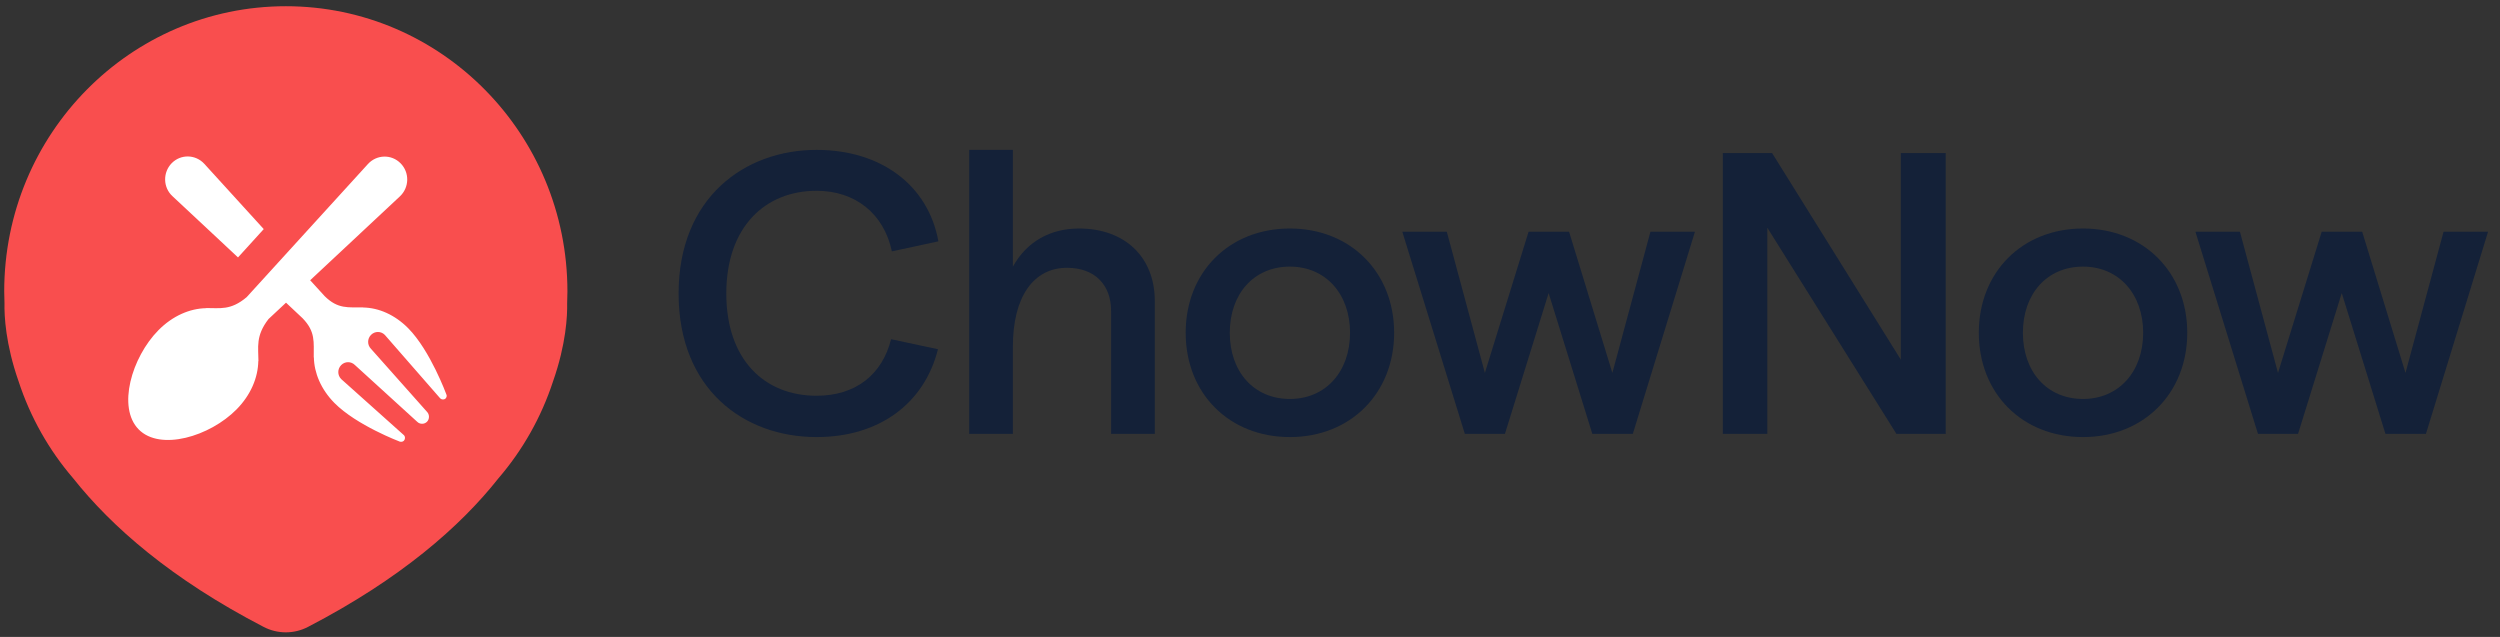  <svg
          width="157"
          height="40"
          viewBox="0 0 157 40"
          fill="none"
          xmlns="http://www.w3.org/2000/svg"
        >
          <rect x="0" y="0" width="157" height="40" fill="#333333" stroke="none"/>
          <g clip-path="url(#clip0_1455:21903)">
            <path
              d="M18.715 32.963C25.986 32.963 31.88 27.066 31.88 19.792C31.88 12.519 25.986 6.622 18.715 6.622C11.445 6.622 5.551 12.519 5.551 19.792C5.551 27.066 11.445 32.963 18.715 32.963Z"
              fill="white"
            ></path>
            <path
              d="M51.277 27.448C55.23 27.448 58.049 25.332 58.905 21.931L55.96 21.302C55.406 23.518 53.744 24.853 51.277 24.853C48.029 24.853 45.612 22.611 45.612 18.43C45.612 14.249 48.054 11.982 51.277 11.982C53.719 11.982 55.507 13.418 56.01 15.786L58.931 15.156C58.301 11.655 55.355 9.413 51.277 9.413C46.77 9.413 42.616 12.41 42.616 18.43C42.616 24.45 46.72 27.448 51.277 27.448Z"
              fill="#142138"
            ></path>
            <path
              d="M60.865 27.246H63.609V21.755C63.609 18.657 64.893 16.818 67.008 16.818C68.72 16.818 69.778 17.851 69.778 19.538V27.246H72.522V18.909C72.522 16.138 70.634 14.35 67.763 14.35C65.976 14.35 64.491 15.156 63.609 16.743V9.413H60.865V27.246Z"
              fill="#142138"
            ></path>
            <path
              d="M81.007 27.448C84.808 27.448 87.552 24.702 87.552 20.899C87.552 17.095 84.808 14.35 81.007 14.35C77.18 14.35 74.461 17.095 74.461 20.899C74.461 24.702 77.18 27.448 81.007 27.448ZM77.23 20.899C77.23 18.456 78.741 16.743 81.007 16.743C83.247 16.743 84.783 18.456 84.783 20.899C84.783 23.342 83.247 25.055 81.007 25.055C78.741 25.055 77.23 23.342 77.23 20.899Z"
              fill="#142138"
            ></path>
            <path
              d="M91.992 27.246H94.51L97.254 18.405L99.998 27.246H102.541L106.443 14.551L103.648 14.551L101.257 23.418L98.537 14.551H95.995L93.251 23.418L90.859 14.551H88.064L91.992 27.246Z"
              fill="#142138"
            ></path>
            <path
              d="M108.193 27.246H110.987V14.3L119.095 27.246L122.191 27.246V9.614H119.372V22.586L111.289 9.614H108.193V27.246Z"
              fill="#142138"
            ></path>
            <path
              d="M130.815 27.448C134.616 27.448 137.36 24.702 137.36 20.899C137.36 17.095 134.616 14.35 130.815 14.35C126.988 14.35 124.269 17.095 124.269 20.899C124.269 24.702 126.988 27.448 130.815 27.448ZM127.038 20.899C127.038 18.456 128.549 16.743 130.815 16.743C133.055 16.743 134.591 18.456 134.591 20.899C134.591 23.342 133.055 25.055 130.815 25.055C128.549 25.055 127.038 23.342 127.038 20.899Z"
              fill="#142138"
            ></path>
            <path
              d="M141.8 27.246H144.318L147.062 18.405L149.806 27.246H152.349L156.251 14.551L153.456 14.551L151.065 23.418L148.345 14.551H145.803L143.059 23.418L140.667 14.551H137.872L141.8 27.246Z"
              fill="#142138"
            ></path>
            <path
              d="M35.634 18.299C35.634 8.41 27.714 0.391 17.954 0.391C8.185 0.391 0.265 8.41 0.265 18.299C0.265 18.552 0.273 18.797 0.282 19.041C0.265 19.834 0.348 21.605 1.164 23.94C1.906 26.208 3.08 28.274 4.595 30.036C7.011 33.08 10.75 36.359 16.555 39.369C17.429 39.825 18.47 39.825 19.344 39.369C25.149 36.351 28.897 33.08 31.303 30.036C32.819 28.274 33.993 26.208 34.734 23.94C35.551 21.613 35.634 19.834 35.617 19.041C35.626 18.789 35.634 18.544 35.634 18.299ZM10.783 10.248C11.358 9.666 12.282 9.691 12.832 10.29L16.563 14.387L14.947 16.166L10.833 12.322C10.233 11.774 10.217 10.829 10.783 10.248ZM27.989 25.019C27.897 25.112 27.747 25.112 27.647 25.019L24.166 21.031C23.925 20.787 23.542 20.787 23.3 21.031C23.059 21.276 23.059 21.664 23.3 21.908L26.815 25.862C26.981 26.031 26.981 26.318 26.815 26.486C26.648 26.655 26.365 26.655 26.198 26.486L22.293 22.928C22.051 22.684 21.668 22.684 21.426 22.928C21.185 23.173 21.185 23.561 21.426 23.805L25.366 27.329C25.457 27.422 25.457 27.574 25.366 27.675C25.299 27.743 25.199 27.759 25.107 27.734C25.107 27.734 22.384 26.706 21.002 25.306C20.152 24.446 19.727 23.409 19.711 22.439L19.703 22.448C19.694 21.478 19.827 20.837 19.003 19.986L17.962 19.008L16.863 20.036C16.038 21.099 16.23 21.815 16.23 22.684L16.221 22.675C16.205 23.704 15.755 24.8 14.855 25.711C13.173 27.414 10.059 28.341 8.709 26.967C7.352 25.593 8.268 22.439 9.95 20.736C10.85 19.826 11.932 19.37 12.948 19.354L12.94 19.345C13.798 19.337 14.481 19.514 15.489 18.662L23.109 10.298C23.658 9.7 24.583 9.674 25.157 10.256C25.732 10.838 25.707 11.774 25.116 12.33L19.478 17.6L20.394 18.603C21.227 19.421 21.859 19.294 22.817 19.303L22.809 19.311C23.775 19.328 24.791 19.758 25.64 20.618C27.023 22.018 28.03 24.766 28.03 24.766C28.072 24.842 28.055 24.943 27.989 25.019Z"
              fill="#F94E4E"
            ></path>
          </g>
          <defs>
            <clipPath id="clip0_1455:21903">
              <rect width="157" height="40" fill="white"></rect>
            </clipPath>
          </defs>
        </svg>